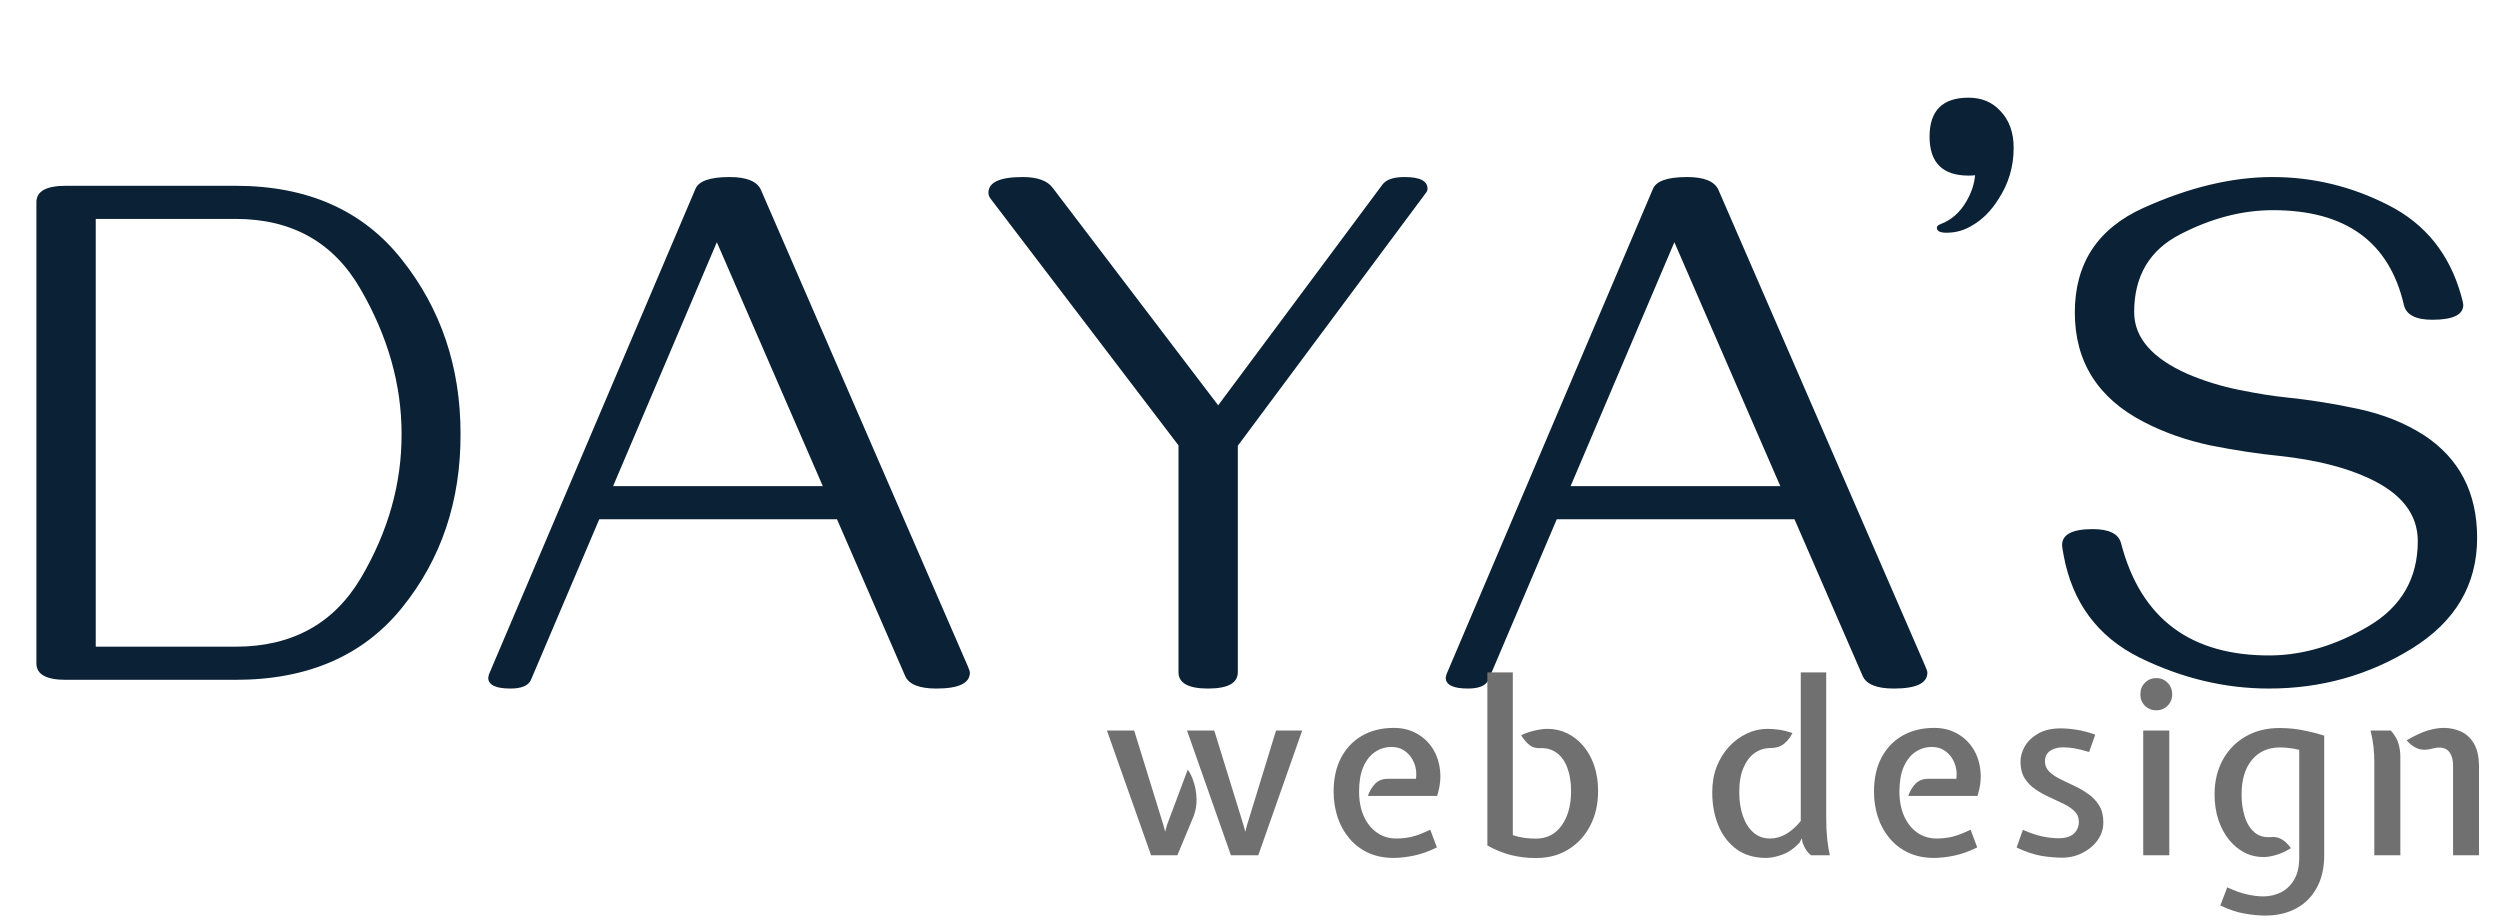 <svg width="114" height="42" viewBox="0 0 114 42" fill="none" xmlns="http://www.w3.org/2000/svg">
<g filter="url(#filter0_i_2_56)">
<path d="M3.005 4.472H10.741C14.028 4.472 16.557 5.595 18.328 7.842C20.11 10.088 21.001 12.734 21.001 15.777C21.012 18.843 20.127 21.483 18.345 23.696C16.574 25.899 14.039 27 10.741 27H3.005C2.108 27 1.66 26.751 1.66 26.253V5.219C1.66 4.721 2.108 4.472 3.005 4.472ZM10.741 5.982H4.366V25.489H10.741C13.32 25.489 15.229 24.438 16.469 22.335C17.708 20.221 18.323 18.035 18.311 15.777C18.311 13.542 17.692 11.35 16.452 9.203C15.224 7.056 13.32 5.982 10.741 5.982ZM44.227 26.668C44.227 27.155 43.717 27.398 42.699 27.398C41.913 27.398 41.438 27.205 41.272 26.817L38.167 19.679H27.326L24.205 27.017C24.083 27.271 23.773 27.398 23.275 27.398C22.6 27.398 22.263 27.232 22.263 26.9C22.263 26.889 22.274 26.84 22.296 26.751L31.709 4.621C31.853 4.256 32.373 4.073 33.27 4.073C34.044 4.073 34.52 4.267 34.697 4.654L44.127 26.369C44.193 26.524 44.227 26.624 44.227 26.668ZM37.52 18.168L32.688 7.045L27.957 18.168H37.52ZM55.084 27.398C54.188 27.398 53.739 27.149 53.739 26.651V16.309L45.19 5.086C45.112 4.997 45.073 4.898 45.073 4.787C45.073 4.311 45.593 4.073 46.634 4.073C47.298 4.073 47.752 4.234 47.995 4.555L55.549 14.482L63.036 4.422C63.202 4.189 63.54 4.073 64.049 4.073C64.746 4.073 65.095 4.25 65.095 4.604C65.095 4.671 65.073 4.732 65.028 4.787L56.445 16.325V26.651C56.445 27.149 55.992 27.398 55.084 27.398ZM87.889 26.668C87.889 27.155 87.38 27.398 86.361 27.398C85.576 27.398 85.1 27.205 84.934 26.817L81.829 19.679H70.988L67.867 27.017C67.745 27.271 67.436 27.398 66.938 27.398C66.262 27.398 65.925 27.232 65.925 26.9C65.925 26.889 65.936 26.84 65.958 26.751L75.371 4.621C75.515 4.256 76.035 4.073 76.932 4.073C77.706 4.073 78.182 4.267 78.359 4.654L87.789 26.369C87.856 26.524 87.889 26.624 87.889 26.668ZM81.182 18.168L76.351 7.045L71.619 18.168H81.182ZM91.126 5.086C90.794 5.617 90.395 6.016 89.931 6.281C89.576 6.503 89.184 6.613 88.752 6.613C88.464 6.613 88.32 6.536 88.32 6.381C88.32 6.314 88.381 6.259 88.503 6.215C88.99 6.027 89.377 5.684 89.665 5.186C89.897 4.787 90.03 4.389 90.064 3.99C89.997 4.001 89.897 4.007 89.765 4.007C88.58 4.007 87.988 3.415 87.988 2.23C87.988 1.046 88.58 0.454 89.765 0.454C90.362 0.454 90.844 0.653 91.209 1.052C91.618 1.472 91.823 2.037 91.823 2.745C91.823 3.597 91.591 4.378 91.126 5.086ZM112.957 20.525C112.957 22.662 111.966 24.344 109.985 25.572C108.015 26.79 105.84 27.398 103.461 27.398C101.458 27.398 99.493 26.928 97.567 25.987C95.653 25.035 94.496 23.475 94.098 21.306C94.053 21.062 94.031 20.913 94.031 20.857C94.031 20.37 94.496 20.127 95.426 20.127C96.178 20.127 96.61 20.343 96.721 20.774C97.617 24.216 99.903 25.921 103.577 25.888C105.06 25.866 106.543 25.417 108.026 24.543C109.509 23.658 110.251 22.368 110.251 20.675C110.251 19.457 109.515 18.506 108.043 17.819C106.958 17.31 105.591 16.967 103.942 16.79C102.946 16.69 101.895 16.53 100.788 16.309C99.692 16.076 98.685 15.722 97.767 15.246C95.664 14.162 94.612 12.496 94.612 10.249C94.612 8.013 95.653 6.425 97.733 5.484C99.814 4.544 101.779 4.073 103.627 4.073C105.475 4.073 107.235 4.499 108.906 5.352C110.589 6.204 111.695 7.576 112.227 9.469C112.293 9.701 112.326 9.845 112.326 9.9C112.326 10.354 111.856 10.581 110.915 10.581C110.162 10.581 109.731 10.36 109.62 9.917C108.956 7.028 106.964 5.584 103.644 5.584C102.249 5.584 100.843 5.949 99.427 6.68C98.021 7.399 97.318 8.583 97.318 10.232C97.318 11.395 98.132 12.335 99.759 13.055C100.511 13.376 101.303 13.619 102.133 13.785C102.963 13.951 103.655 14.062 104.208 14.117C105.304 14.228 106.416 14.405 107.545 14.648C108.674 14.892 109.67 15.29 110.533 15.844C112.149 16.906 112.957 18.467 112.957 20.525Z" fill="#0B2236"/>
</g>
<path d="M56.13 39L54.128 33.313H55.371L56.707 37.636L56.784 37.928L56.861 37.636L58.187 33.313H59.38L57.378 39H56.13ZM52.489 39L50.476 33.313H51.719L53.055 37.636L53.132 37.928L53.209 37.636L54.161 35.095C54.271 35.242 54.363 35.434 54.436 35.672C54.513 35.907 54.555 36.16 54.562 36.431C54.57 36.703 54.526 36.965 54.43 37.218L53.688 39H52.489ZM63.541 39.121C63.112 39.121 62.727 39.042 62.386 38.885C62.049 38.727 61.763 38.509 61.529 38.23C61.294 37.951 61.116 37.63 60.995 37.267C60.874 36.901 60.813 36.51 60.813 36.096C60.813 35.498 60.927 34.983 61.154 34.55C61.386 34.114 61.706 33.779 62.117 33.544C62.531 33.309 63.012 33.192 63.558 33.192C63.943 33.192 64.286 33.275 64.587 33.44C64.891 33.605 65.136 33.832 65.323 34.121C65.51 34.411 65.624 34.743 65.665 35.117C65.709 35.487 65.665 35.88 65.532 36.294H62.376C62.453 36.074 62.562 35.889 62.706 35.739C62.852 35.588 63.047 35.513 63.288 35.513H64.57C64.603 35.245 64.574 35.003 64.482 34.787C64.394 34.567 64.26 34.391 64.081 34.259C63.901 34.127 63.694 34.061 63.459 34.061C63.18 34.061 62.927 34.138 62.7 34.292C62.476 34.442 62.298 34.67 62.166 34.974C62.038 35.275 61.974 35.647 61.974 36.09C61.974 36.52 62.045 36.895 62.188 37.218C62.335 37.541 62.537 37.792 62.794 37.971C63.05 38.148 63.342 38.236 63.668 38.236C63.921 38.236 64.163 38.208 64.394 38.153C64.629 38.094 64.904 37.988 65.219 37.834L65.522 38.642C65.159 38.822 64.808 38.947 64.471 39.017C64.137 39.086 63.828 39.121 63.541 39.121ZM70.035 39.127C69.635 39.127 69.254 39.081 68.891 38.989C68.528 38.894 68.172 38.749 67.824 38.554V30.662H68.984V38.081C69.157 38.14 69.335 38.182 69.518 38.208C69.701 38.23 69.874 38.241 70.035 38.241C70.534 38.241 70.926 38.041 71.212 37.642C71.498 37.238 71.641 36.718 71.641 36.08C71.641 35.665 71.584 35.309 71.47 35.013C71.36 34.712 71.199 34.484 70.986 34.331C70.774 34.173 70.519 34.101 70.222 34.116C70.038 34.127 69.877 34.078 69.738 33.968C69.602 33.858 69.478 33.711 69.364 33.528C69.562 33.432 69.769 33.361 69.985 33.313C70.202 33.262 70.396 33.236 70.568 33.236C70.884 33.236 71.179 33.302 71.454 33.434C71.733 33.566 71.978 33.757 72.191 34.006C72.403 34.252 72.57 34.549 72.691 34.897C72.812 35.245 72.873 35.639 72.873 36.08C72.873 36.666 72.754 37.189 72.515 37.647C72.281 38.105 71.951 38.467 71.525 38.73C71.1 38.995 70.603 39.127 70.035 39.127ZM80.525 39.121C80.005 39.121 79.561 38.991 79.194 38.73C78.831 38.467 78.555 38.109 78.364 37.658C78.173 37.203 78.078 36.692 78.078 36.123C78.078 35.698 78.146 35.309 78.281 34.958C78.421 34.605 78.609 34.301 78.848 34.044C79.086 33.788 79.356 33.59 79.656 33.45C79.957 33.307 80.269 33.236 80.591 33.236C80.764 33.236 80.942 33.249 81.125 33.275C81.308 33.3 81.512 33.352 81.735 33.428C81.636 33.627 81.508 33.79 81.35 33.918C81.193 34.043 80.995 34.107 80.756 34.111C80.492 34.107 80.25 34.178 80.03 34.325C79.814 34.472 79.64 34.695 79.508 34.996C79.376 35.293 79.31 35.669 79.31 36.123C79.31 36.527 79.365 36.888 79.475 37.207C79.585 37.526 79.744 37.777 79.953 37.961C80.162 38.144 80.417 38.236 80.718 38.236C80.96 38.236 81.196 38.171 81.427 38.043C81.658 37.915 81.888 37.713 82.115 37.438V30.662H83.275V37.257C83.275 37.63 83.29 37.962 83.319 38.252C83.352 38.538 83.393 38.787 83.44 39H82.582C82.494 38.93 82.421 38.852 82.362 38.764C82.304 38.675 82.249 38.564 82.197 38.428L82.164 38.23L82.054 38.434C81.812 38.69 81.552 38.87 81.273 38.972C80.998 39.072 80.749 39.121 80.525 39.121ZM88.181 39.121C87.752 39.121 87.368 39.042 87.026 38.885C86.689 38.727 86.403 38.509 86.168 38.23C85.934 37.951 85.756 37.63 85.635 37.267C85.514 36.901 85.454 36.51 85.454 36.096C85.454 35.498 85.567 34.983 85.794 34.55C86.025 34.114 86.346 33.779 86.757 33.544C87.171 33.309 87.652 33.192 88.198 33.192C88.583 33.192 88.926 33.275 89.227 33.44C89.531 33.605 89.776 33.832 89.963 34.121C90.15 34.411 90.264 34.743 90.305 35.117C90.349 35.487 90.305 35.88 90.172 36.294H87.016C87.093 36.074 87.203 35.889 87.346 35.739C87.492 35.588 87.686 35.513 87.928 35.513H89.21C89.243 35.245 89.214 35.003 89.122 34.787C89.034 34.567 88.9 34.391 88.721 34.259C88.541 34.127 88.334 34.061 88.099 34.061C87.82 34.061 87.567 34.138 87.34 34.292C87.116 34.442 86.939 34.67 86.806 34.974C86.678 35.275 86.614 35.647 86.614 36.09C86.614 36.52 86.686 36.895 86.829 37.218C86.975 37.541 87.177 37.792 87.433 37.971C87.69 38.148 87.982 38.236 88.308 38.236C88.561 38.236 88.803 38.208 89.034 38.153C89.269 38.094 89.544 37.988 89.859 37.834L90.162 38.642C89.799 38.822 89.448 38.947 89.111 39.017C88.777 39.086 88.468 39.121 88.181 39.121ZM94.037 39.11C93.758 39.11 93.452 39.084 93.118 39.033C92.788 38.982 92.401 38.853 91.958 38.648L92.244 37.84C92.541 37.975 92.829 38.074 93.107 38.136C93.386 38.195 93.641 38.224 93.872 38.224C94.187 38.224 94.42 38.153 94.57 38.01C94.721 37.867 94.796 37.689 94.796 37.477C94.796 37.282 94.732 37.123 94.603 36.998C94.475 36.87 94.31 36.756 94.108 36.657C93.907 36.558 93.692 36.457 93.465 36.355C93.237 36.252 93.023 36.133 92.821 35.997C92.62 35.861 92.455 35.693 92.326 35.491C92.198 35.286 92.134 35.033 92.134 34.732C92.134 34.497 92.2 34.264 92.332 34.033C92.468 33.799 92.671 33.605 92.942 33.45C93.214 33.293 93.556 33.214 93.971 33.214C94.191 33.214 94.427 33.234 94.68 33.275C94.933 33.311 95.221 33.386 95.544 33.5L95.263 34.292C95.018 34.215 94.799 34.16 94.609 34.127C94.418 34.094 94.242 34.078 94.081 34.078C93.839 34.078 93.639 34.133 93.481 34.242C93.327 34.349 93.25 34.507 93.25 34.715C93.25 34.899 93.314 35.055 93.443 35.183C93.571 35.308 93.736 35.421 93.938 35.524C94.139 35.623 94.354 35.726 94.581 35.832C94.809 35.938 95.023 36.063 95.225 36.206C95.427 36.345 95.591 36.52 95.72 36.728C95.848 36.934 95.912 37.191 95.912 37.498C95.912 37.799 95.824 38.072 95.648 38.318C95.472 38.56 95.241 38.752 94.955 38.895C94.673 39.038 94.367 39.11 94.037 39.11ZM97.731 39V33.313H98.919V39H97.731ZM98.326 32.389C98.12 32.389 97.948 32.319 97.808 32.18C97.669 32.041 97.6 31.868 97.6 31.663C97.6 31.45 97.669 31.274 97.808 31.135C97.948 30.992 98.12 30.921 98.326 30.921C98.534 30.921 98.707 30.992 98.843 31.135C98.982 31.274 99.052 31.45 99.052 31.663C99.052 31.868 98.982 32.041 98.843 32.18C98.707 32.319 98.534 32.389 98.326 32.389ZM103.294 41.75C103.008 41.75 102.691 41.719 102.343 41.657C101.994 41.598 101.629 41.475 101.248 41.288L101.562 40.463C101.892 40.617 102.19 40.723 102.458 40.782C102.726 40.844 102.975 40.876 103.206 40.876C103.503 40.876 103.776 40.811 104.026 40.683C104.275 40.555 104.473 40.36 104.62 40.1C104.77 39.843 104.845 39.517 104.845 39.121V34.193C104.684 34.153 104.532 34.125 104.389 34.111C104.249 34.092 104.108 34.083 103.965 34.083C103.43 34.083 103.004 34.272 102.689 34.65C102.374 35.027 102.216 35.555 102.216 36.233C102.216 36.596 102.264 36.93 102.359 37.234C102.454 37.539 102.603 37.779 102.805 37.955C103.006 38.127 103.263 38.199 103.575 38.169C103.754 38.155 103.916 38.191 104.059 38.279C104.202 38.364 104.337 38.496 104.466 38.675C104.282 38.793 104.09 38.886 103.888 38.956C103.686 39.022 103.499 39.062 103.327 39.077C102.993 39.095 102.684 39.037 102.398 38.901C102.115 38.765 101.868 38.567 101.655 38.307C101.442 38.047 101.277 37.74 101.16 37.389C101.043 37.033 100.984 36.648 100.984 36.233C100.984 35.639 101.107 35.115 101.353 34.66C101.602 34.202 101.948 33.845 102.392 33.588C102.839 33.328 103.358 33.197 103.949 33.197C104.154 33.197 104.359 33.209 104.565 33.23C104.77 33.252 104.986 33.289 105.214 33.34C105.445 33.388 105.701 33.456 105.984 33.544V39C105.984 39.579 105.87 40.074 105.643 40.485C105.419 40.896 105.105 41.209 104.702 41.425C104.299 41.642 103.829 41.75 103.294 41.75ZM111.86 39V34.892C111.86 34.657 111.808 34.464 111.706 34.314C111.603 34.164 111.443 34.089 111.227 34.089C111.143 34.089 111.068 34.098 111.002 34.116C110.936 34.134 110.853 34.153 110.754 34.171C110.552 34.208 110.367 34.189 110.199 34.116C110.034 34.039 109.881 33.92 109.742 33.758C110.127 33.535 110.452 33.385 110.716 33.307C110.983 33.23 111.223 33.192 111.436 33.192C111.718 33.192 111.982 33.249 112.228 33.362C112.474 33.476 112.67 33.661 112.817 33.918C112.967 34.175 113.042 34.523 113.042 34.963V39H111.86ZM108.268 39V34.699C108.268 34.494 108.255 34.276 108.23 34.044C108.204 33.813 108.16 33.57 108.098 33.313H109.022C109.198 33.511 109.313 33.707 109.368 33.901C109.427 34.096 109.456 34.303 109.456 34.523V39H108.268Z" fill="#707070"/>
<defs>
<filter id="filter0_i_2_56" x="1.66" y="0.454" width="111.297" height="30.944" filterUnits="userSpaceOnUse" color-interpolation-filters="sRGB">
<feFlood flood-opacity="0" result="BackgroundImageFix"/>
<feBlend mode="normal" in="SourceGraphic" in2="BackgroundImageFix" result="shape"/>
<feColorMatrix in="SourceAlpha" type="matrix" values="0 0 0 0 0 0 0 0 0 0 0 0 0 0 0 0 0 0 127 0" result="hardAlpha"/>
<feOffset dy="4"/>
<feGaussianBlur stdDeviation="2"/>
<feComposite in2="hardAlpha" operator="arithmetic" k2="-1" k3="1"/>
<feColorMatrix type="matrix" values="0 0 0 0 0 0 0 0 0 0 0 0 0 0 0 0 0 0 0.25 0"/>
<feBlend mode="normal" in2="shape" result="effect1_innerShadow_2_56"/>
</filter>
</defs>
</svg>
